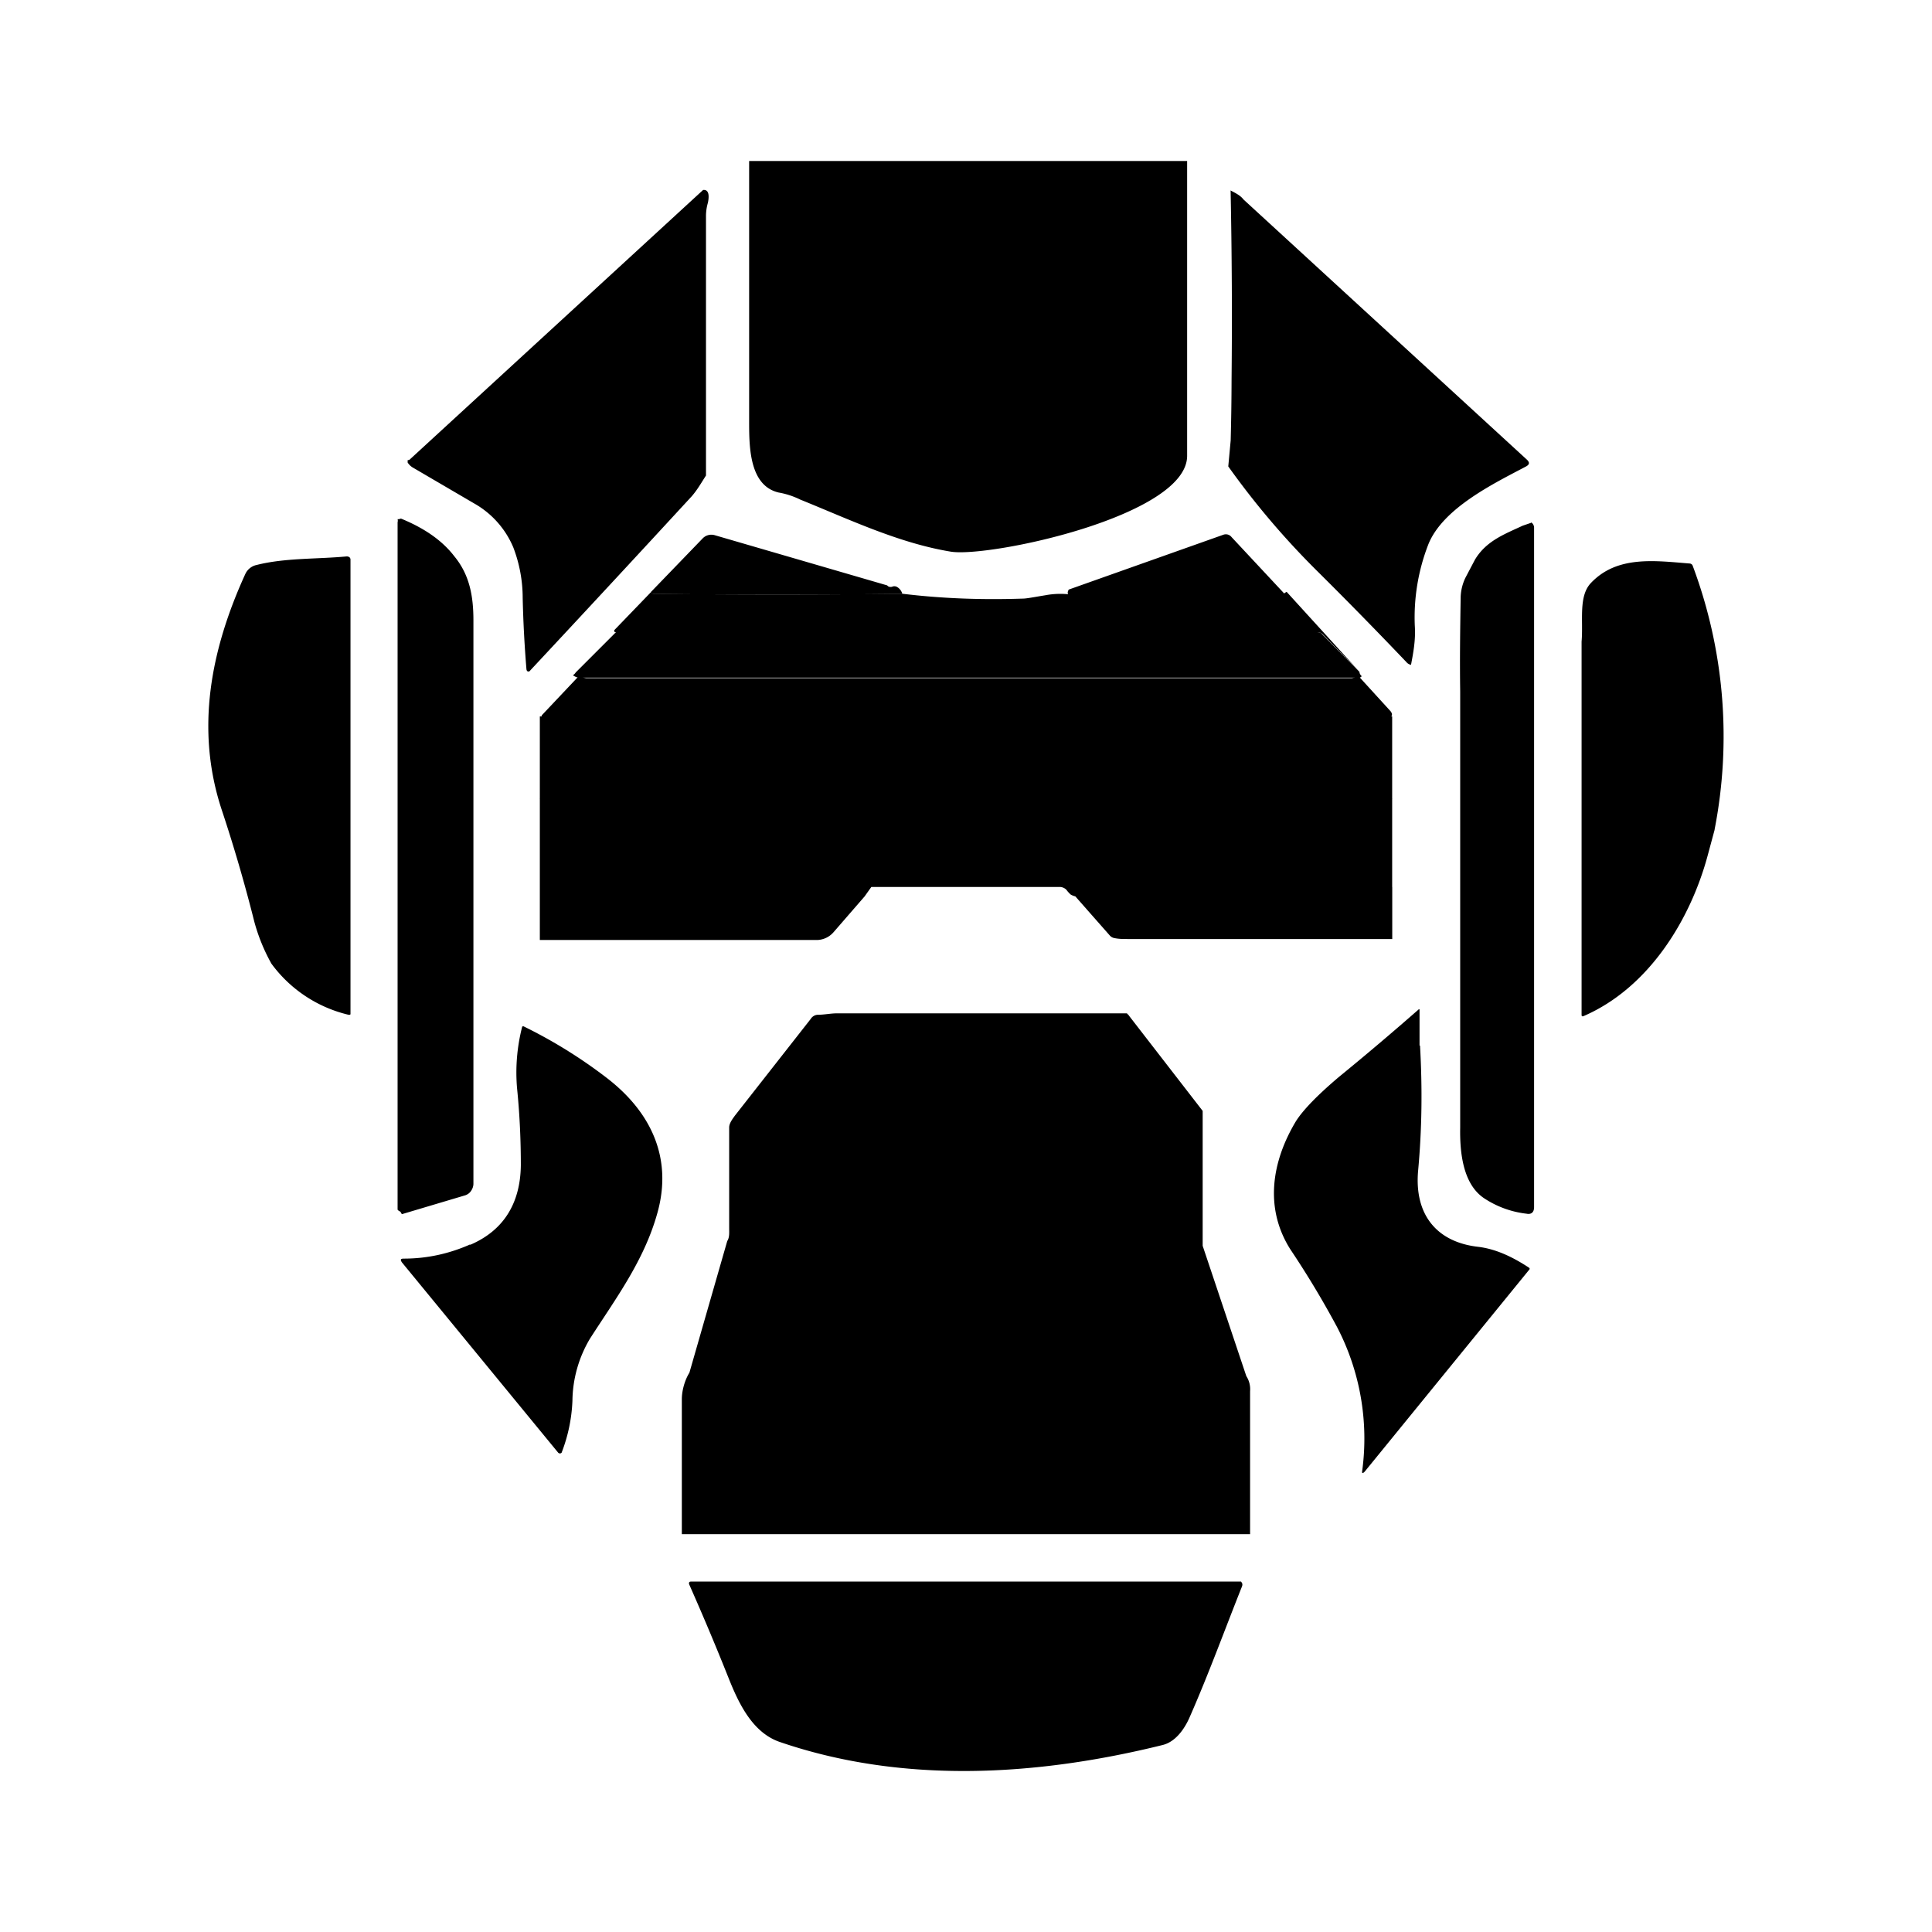 <svg xmlns="http://www.w3.org/2000/svg" xmlns:xlink="http://www.w3.org/1999/xlink" width="24" height="24" viewBox="0 0 24 24"><path fill="currentColor" d="M14.747 2v3.665c-.006.747-2.459 1.264-2.935 1.188c-.647-.106-1.26-.4-1.871-.647a1 1 0 0 0-.27-.088c-.371-.089-.365-.589-.365-.906V2zm-6.013.36c.06-.007.083.046.06.158a.6.6 0 0 0-.024.159v3.23c-.06.093-.106.176-.177.258Q7.588 7.256 6.576 8.34a.03.03 0 0 1-.03-.006l-.006-.017a15 15 0 0 1-.047-.888c0-.216-.04-.429-.117-.63a1.13 1.13 0 0 0-.489-.547l-.764-.447a.2.2 0 0 1-.059-.059v-.03h.006l.017-.005zm6.56.01c.058.03.117.06.152.107l3.524 3.235c.035.035.029.059-.012.082c-.388.206-1.041.518-1.218.977a2.5 2.5 0 0 0-.165 1c.012.176-.017.33-.047.488a.1.1 0 0 1-.058-.035q-.54-.567-1.095-1.118a10 10 0 0 1-1.117-1.312l.03-.323q.01-.377.011-.753q.012-1.176-.012-2.353zM5.881 14.707q-.001.045-.03.088a.14.14 0 0 1-.07.053l-.789.235l-.017-.029c-.006-.006-.036-.018-.036-.03V6.489c.006-.023 0-.04 0-.04h.018l.024-.007c.288.118.511.27.664.47c.189.23.236.495.236.795zm13.14-8.218a.08.08 0 0 1 .036.071v8.435c0 .065-.035.094-.094.082a1.2 1.2 0 0 1-.53-.194c-.259-.176-.3-.564-.294-.876V8.588c-.006-.411 0-.805.006-1.176a.6.6 0 0 1 .059-.235l.118-.224c.14-.235.37-.318.594-.423l.105-.036zm-8 .783c.012.017.036.023.06.017a.07.07 0 0 1 .058 0a.14.14 0 0 1 .07.089c-1.034.011-2.07.011-3.093 0q-.02.001-.03-.024l.642-.665a.15.15 0 0 1 .153-.04zm4.936.112H13.27c-.012-.018-.006-.036.006-.06l1.923-.682a.09.09 0 0 1 .1.03l.659.706z"/><path fill="currentColor" d="M4.354 12.588v.012a.02.02 0 0 1-.012.006H4.33a1.66 1.66 0 0 1-.959-.636a2.3 2.3 0 0 1-.211-.517q-.177-.705-.406-1.394c-.33-1-.136-1.989.294-2.93a.2.2 0 0 1 .141-.111c.353-.089.747-.071 1.118-.106c.023 0 .047.011.047.04v5.642zM21.3 10.306l-.089.33c-.212.781-.723 1.634-1.541 1.987a.02.02 0 0 1-.018 0l-.005-.008V7.97c.023-.258-.042-.564.117-.729c.324-.341.788-.276 1.224-.241c.017 0 .035.012.04.03a6.04 6.04 0 0 1 .271 3.276M8.089 7.353c0 .017.018.023.03.023c1.023.012 2.058.012 3.093 0c.495.06.989.077 1.495.06c.046 0 .14-.019.282-.042a1 1 0 0 1 .282-.012h2.688q-.027-.002.024-.03l.906.995l-.46-.47a.1.1 0 0 0-.07-.024H7.654c-.018 0-.024 0-.024-.024z"/><path fill="currentColor" d="M7.652 7.853h8.706c.03 0 .053.006.07.03l.46.464q0 .027.028.053a.1.1 0 0 1-.023.018h-9.7c-.017 0-.041-.006-.076-.03a.1.1 0 0 0 .035-.035z"/><path fill="currentColor" d="M7.2 8.388c.035.024.058.036.082.036h9.512l.029-.006l.023-.018c.018 0 .03 0 .042.012l.376.412c.03.03.035.059.018.076H6.74c-.012 0-.012 0-.012-.012zm10.094.512v.53H6.706V8.9zm-10.588.53h10.588v.488H6.706z"/><path fill="currentColor" d="M6.706 9.917h10.588v.618H6.706zm0 .618h10.588v.483H6.706zm0 .483h4.118l-.083.117l-.388.447a.28.28 0 0 1-.2.095H6.706zm6.459 0h4.13v.647h-3.283c-.06 0-.112 0-.17-.012a.1.1 0 0 1-.054-.03l-.43-.488a.2.2 0 0 1-.058-.023a.4.4 0 0 1-.053-.059a.12.12 0 0 0-.082-.035m4.475 1.97c.03.53.024 1.041-.024 1.559c-.047.547.236.882.742.941c.206.024.411.112.635.259c.012.011.012.017 0 .03l-2.041 2.505c-.024.024-.036.024-.03-.012a3 3 0 0 0-.311-1.782q-.265-.495-.583-.97c-.323-.512-.23-1.089.07-1.589q.134-.211.53-.547a37 37 0 0 0 1-.847l.006.006v.447zm-11.8 2.476c.412-.176.624-.511.63-.988c0-.294-.012-.612-.047-.959c-.022-.256 0-.515.064-.764a.02.02 0 0 1 .024 0q.54.265 1.017.63c.548.417.836.993.636 1.693c-.165.588-.518 1.059-.835 1.553a1.54 1.54 0 0 0-.218.77a2 2 0 0 1-.135.648a.03.03 0 0 1-.021.008a.03.03 0 0 1-.02-.008l-1.942-2.365c-.023-.035-.017-.047.024-.047q.425 0 .823-.176zm9.1-1.664v1.676l.542 1.618a.3.3 0 0 1 .047.188v1.776H8.47v-1.676c0-.106.035-.235.094-.33l.47-1.635c.03-.047.024-.106.024-.159v-1.252c0-.053.042-.106.071-.147l.941-1.2a.11.11 0 0 1 .083-.053c.088 0 .164-.018.247-.018h3.594c.011 0 .017.018.023.018l.012.017z"/><path fill="currentColor" d="m11.47 14.924l-.753-.395v-.006l-.006-.011l-.005-.724v-.011q0-.008.005-.013a.02.02 0 0 1 .025 0a.02.02 0 0 1 .005.013l.759 1.117a.02.02 0 0 1 .012.024a.02.02 0 0 1-.01.01a.02.02 0 0 1-.014.001h-.012zm1.924-1.147l-.006.735v.011h-.012l-.764.4H12.6l-.01-.006l-.002-.011v-.012l.765-1.13h.011a.02.02 0 0 1 .024 0v.013zm2.035 5.929c-.218.547-.412 1.082-.647 1.617c-.065.153-.177.312-.335.353c-1.588.394-3.253.483-4.77-.04c-.33-.119-.5-.471-.63-.8a33 33 0 0 0-.483-1.148c-.011-.023-.005-.041.018-.041h6.835l.012.018a.05.05 0 0 1 0 .04"/></svg>